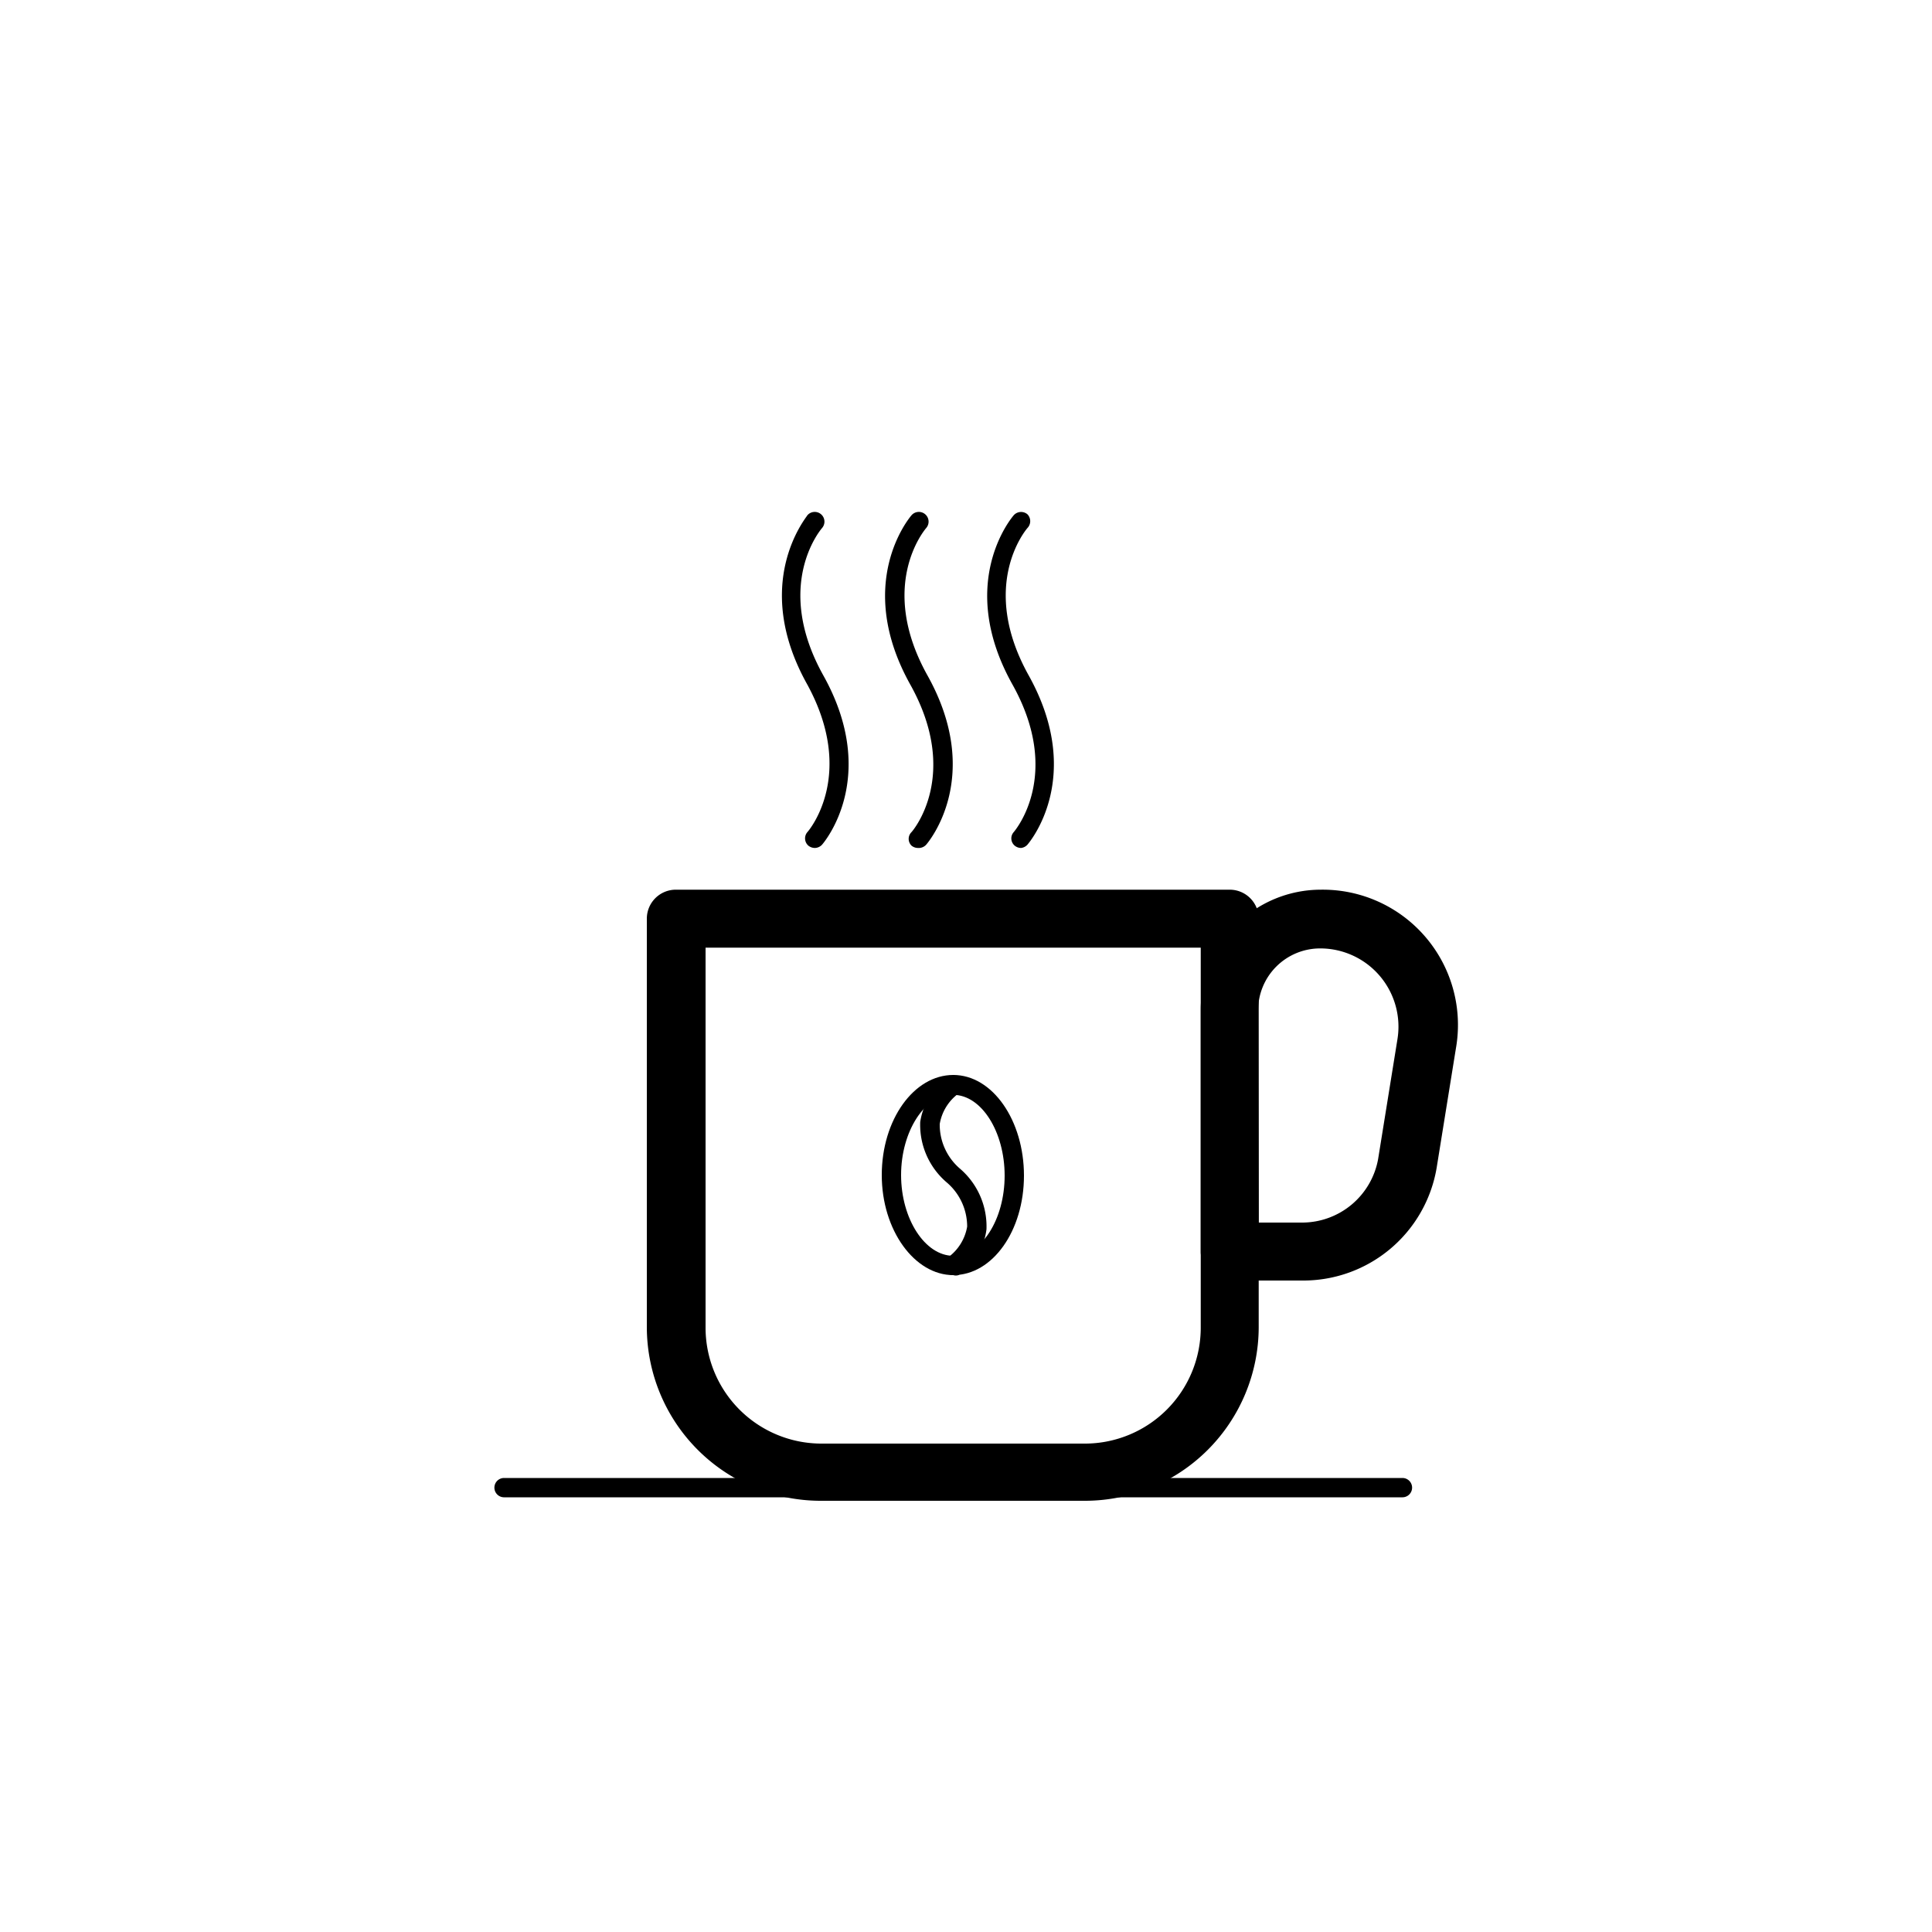 <svg id="iconos" xmlns="http://www.w3.org/2000/svg" viewBox="0 0 100 100"><path d="M56.2,77.68H42.48a9,9,0,0,1-9-9V47.55a1.5,1.5,0,0,1,1.5-1.5H63.65a1.5,1.5,0,0,1,1.5,1.5V68.72A9,9,0,0,1,56.2,77.68ZM36.52,49.05V68.72a6,6,0,0,0,6,6H56.2a6,6,0,0,0,5.95-6V49.05Z"/><path d="M67.41,66.28H63.65a1.5,1.5,0,0,1-1.5-1.5V52.26a6.22,6.22,0,0,1,6.21-6.21,7,7,0,0,1,7,8.2l-1,6.2A7,7,0,0,1,67.41,66.28Zm-2.26-3h2.26A4,4,0,0,0,71.33,60l1-6.2a4.05,4.05,0,0,0-4-4.71,3.21,3.21,0,0,0-3.21,3.21Z"/><path d="M72.59,77.5H26.09a.5.5,0,0,1,0-1h46.5a.5.5,0,0,1,0,1Z"/><path d="M42.17,43.89a.54.54,0,0,1-.33-.12.5.5,0,0,1-.05-.7c.11-.12,2.52-3,0-7.63-2.93-5.23-.07-8.63,0-8.77a.5.5,0,1,1,.76.66c-.11.13-2.51,3,.06,7.62,2.93,5.24.06,8.63-.06,8.77A.52.52,0,0,1,42.17,43.89Z"/><path d="M47.51,43.89a.52.52,0,0,1-.33-.12.49.49,0,0,1,0-.7c.11-.12,2.52-3-.06-7.63-2.92-5.23-.06-8.63.06-8.77a.5.5,0,1,1,.76.66c-.11.13-2.51,3,.06,7.62,2.93,5.24.06,8.63-.06,8.77A.52.52,0,0,1,47.51,43.89Z"/><path d="M52.85,43.89a.52.52,0,0,1-.33-.12.49.49,0,0,1-.05-.7c.1-.12,2.52-3-.06-7.63-2.93-5.23-.06-8.63.06-8.77a.51.51,0,0,1,.71-.05.51.51,0,0,1,0,.71c-.11.13-2.51,3,.06,7.62,2.92,5.24.06,8.63-.06,8.77A.52.52,0,0,1,52.85,43.89Z"/><path d="M49.34,66a.5.5,0,0,1-.28-.91,2.49,2.49,0,0,0,1-1.6A3,3,0,0,0,49,61.2a3.92,3.92,0,0,1-1.37-3.13,3.46,3.46,0,0,1,1.45-2.32.5.5,0,1,1,.56.83,2.47,2.47,0,0,0-1,1.6A3,3,0,0,0,49.7,60.5a3.94,3.94,0,0,1,1.36,3.13A3.38,3.38,0,0,1,49.61,66,.45.45,0,0,1,49.34,66Z"/><path d="M49.34,66c-2,0-3.7-2.32-3.7-5.18s1.66-5.18,3.7-5.18S53,58,53,60.85,51.38,66,49.34,66Zm0-9.36c-1.46,0-2.7,1.91-2.7,4.18S47.88,65,49.34,65,52,63.12,52,60.85,50.8,56.67,49.34,56.67Z"/></svg>